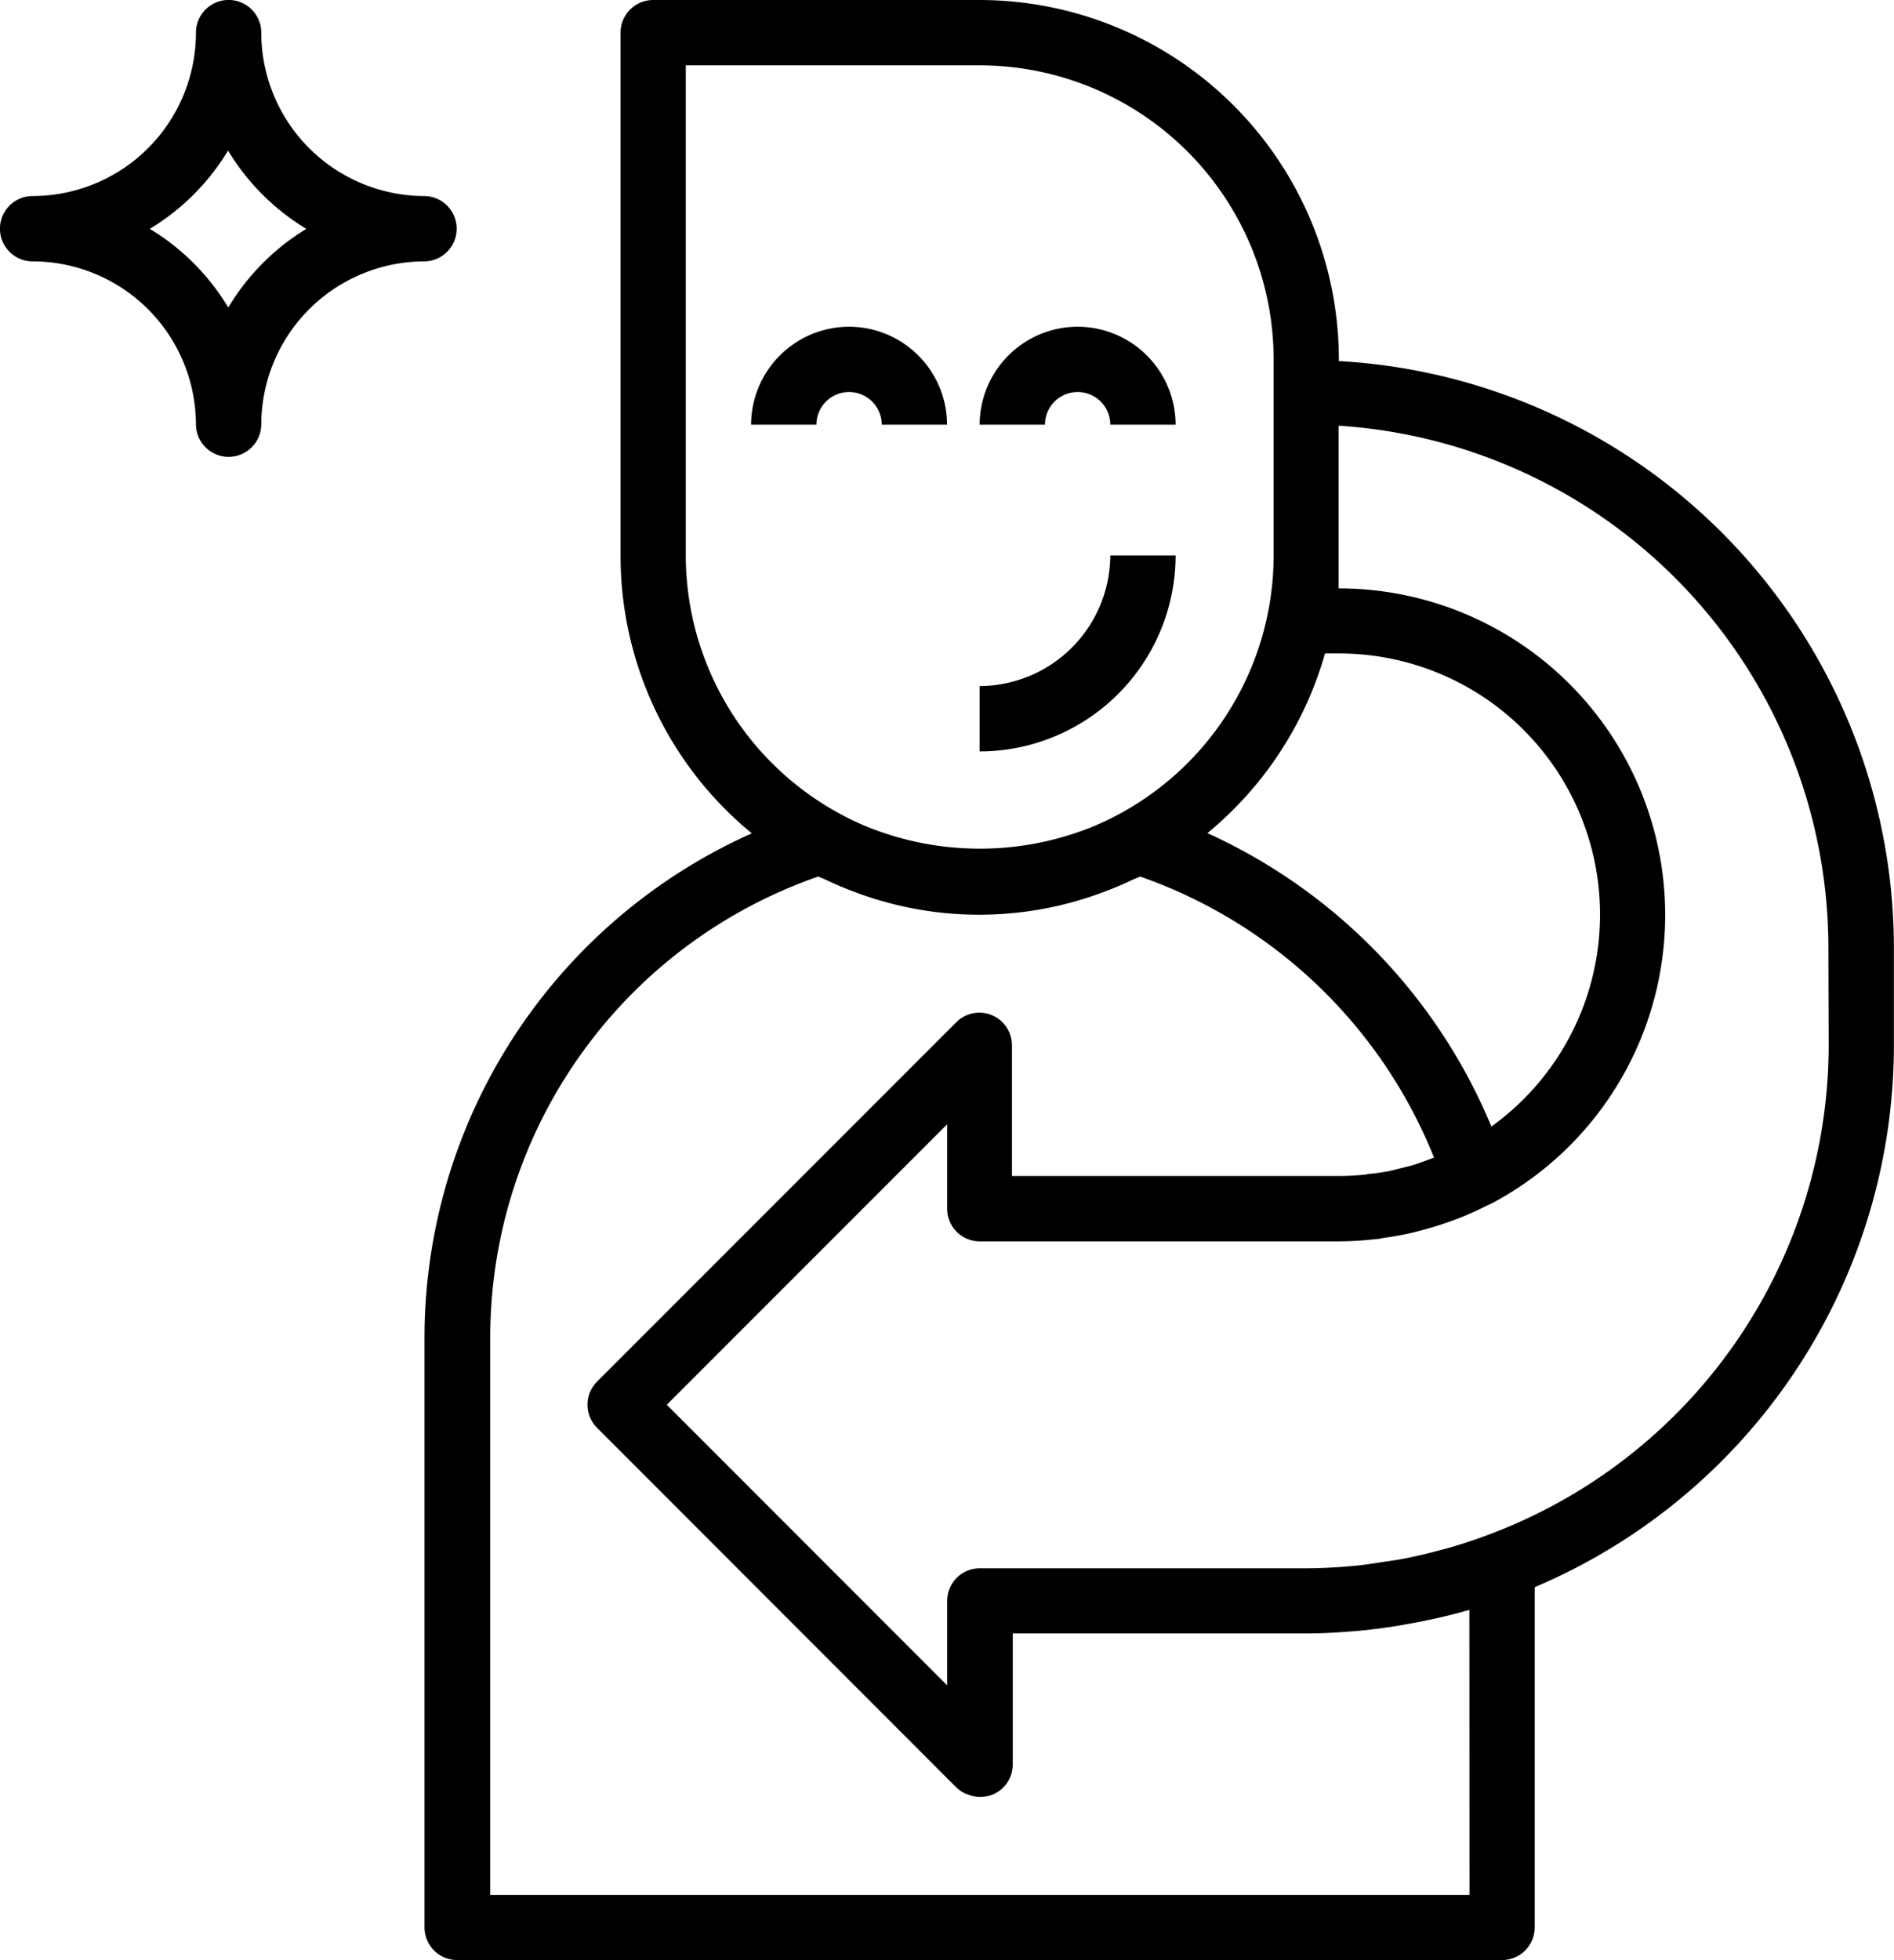 <svg xmlns="http://www.w3.org/2000/svg" width="18.761" height="19.408" viewBox="0 0 18.761 19.408">
  <g id="single" transform="translate(-8)">
    <g id="Group_172" data-name="Group 172" transform="translate(12.205)">
      <g id="Group_171" data-name="Group 171">
        <path id="Path_406" data-name="Path 406" d="M121.057,3.575V3.558A3.562,3.562,0,0,0,117.5,0h-3.235a.323.323,0,0,0-.323.323V5.5a3.552,3.552,0,0,0,1.3,2.751A5.472,5.472,0,0,0,112,13.262v5.822a.323.323,0,0,0,.323.323h10.351a.323.323,0,0,0,.323-.323V15.715a5.831,5.831,0,0,0,3.558-5.364V9.38A5.824,5.824,0,0,0,121.057,3.575Zm0,2.895a2.585,2.585,0,0,1,1.511,4.684,5.513,5.513,0,0,0-2.813-2.905,3.565,3.565,0,0,0,1.165-1.779h.138Zm-6.469-.97V.647H117.5a2.914,2.914,0,0,1,2.911,2.911V5.5A2.913,2.913,0,0,1,118.9,8.05a2.842,2.842,0,0,1-.316.149l-.024.009a2.978,2.978,0,0,1-2.119,0l-.024-.009a2.735,2.735,0,0,1-.316-.149A2.913,2.913,0,0,1,114.588,5.5Zm7.763,13.262h-9.7v-5.5A4.833,4.833,0,0,1,115.9,8.679c.023.011.047.019.071.03.087.041.176.08.267.114l.078.029a3.492,3.492,0,0,0,2.356,0l.081-.03c.09-.034.178-.072.265-.113.023-.011.048-.019.071-.03A4.866,4.866,0,0,1,122,11.462l-.087.032c-.039.014-.077.028-.116.04s-.1.026-.147.038c-.03.007-.06.016-.091.022-.059.012-.119.02-.179.027-.024,0-.047.008-.07.01-.084.008-.17.013-.256.013h-3.235V10.351a.323.323,0,0,0-.552-.229l-3.558,3.558a.323.323,0,0,0,0,.457L117.27,17.7a.32.32,0,0,0,.1.064c.01,0,.02.007.03.011a.327.327,0,0,0,.083.016c.007,0,.013,0,.02,0l.012,0a.314.314,0,0,0,.112-.022.323.323,0,0,0,.2-.3V16.173h2.911c.171,0,.342-.011.513-.026.062-.005.124-.013.185-.02.1-.013.2-.028.3-.047a5.783,5.783,0,0,0,.606-.138l.008,0Zm3.558-8.41a5.179,5.179,0,0,1-3.374,4.845q-.2.075-.407.134l-.066.017c-.126.034-.253.064-.38.088-.057.011-.115.018-.172.027-.1.015-.193.031-.29.04-.161.015-.323.025-.487.025H117.5a.323.323,0,0,0-.323.323v.836L114.4,13.909l2.777-2.777v.836a.323.323,0,0,0,.323.323h3.558a3.229,3.229,0,0,0,.369-.023c.029,0,.057-.009.086-.013.1-.014.189-.03.281-.052l.092-.024c.091-.024.18-.052.268-.083l.087-.032q.144-.057.28-.126c.014-.007.029-.012.043-.019l0,0a3.233,3.233,0,0,0-1.51-6.093V4.215a5.182,5.182,0,0,1,4.852,5.165Z" transform="translate(-112)"/>
      </g>
    </g>
    <g id="Group_174" data-name="Group 174" transform="translate(17.704 5.499)">
      <g id="Group_173" data-name="Group 173" transform="translate(0)">
        <path id="Path_407" data-name="Path 407" d="M249.294,136A1.3,1.3,0,0,1,248,137.294v.647A1.943,1.943,0,0,0,249.941,136Z" transform="translate(-248 -136)"/>
      </g>
    </g>
    <g id="Group_176" data-name="Group 176" transform="translate(15.44 3.235)">
      <g id="Group_175" data-name="Group 175">
        <path id="Path_408" data-name="Path 408" d="M192.97,80a.972.972,0,0,0-.97.97h.647a.323.323,0,1,1,.647,0h.647A.972.972,0,0,0,192.97,80Z" transform="translate(-192 -80)"/>
      </g>
    </g>
    <g id="Group_178" data-name="Group 178" transform="translate(17.704 3.235)">
      <g id="Group_177" data-name="Group 177" transform="translate(0)">
        <path id="Path_409" data-name="Path 409" d="M248.97,80a.972.972,0,0,0-.97.97h.647a.323.323,0,0,1,.647,0h.647A.972.972,0,0,0,248.97,80Z" transform="translate(-248 -80)"/>
      </g>
    </g>
    <g id="Group_180" data-name="Group 180" transform="translate(8)">
      <g id="Group_179" data-name="Group 179" transform="translate(0)">
        <path id="Path_410" data-name="Path 410" d="M12.2,1.941A1.619,1.619,0,0,1,10.588.323a.323.323,0,1,0-.647,0A1.619,1.619,0,0,1,8.323,1.941a.323.323,0,0,0,0,.647A1.619,1.619,0,0,1,9.941,4.2a.323.323,0,1,0,.647,0A1.619,1.619,0,0,1,12.2,2.588a.323.323,0,1,0,0-.647Zm-1.941,1.1a2.286,2.286,0,0,0-.775-.775,2.286,2.286,0,0,0,.775-.775,2.286,2.286,0,0,0,.775.775A2.286,2.286,0,0,0,10.264,3.04Z" transform="translate(-8)"/>
      </g>
    </g>
  </g>
</svg>
